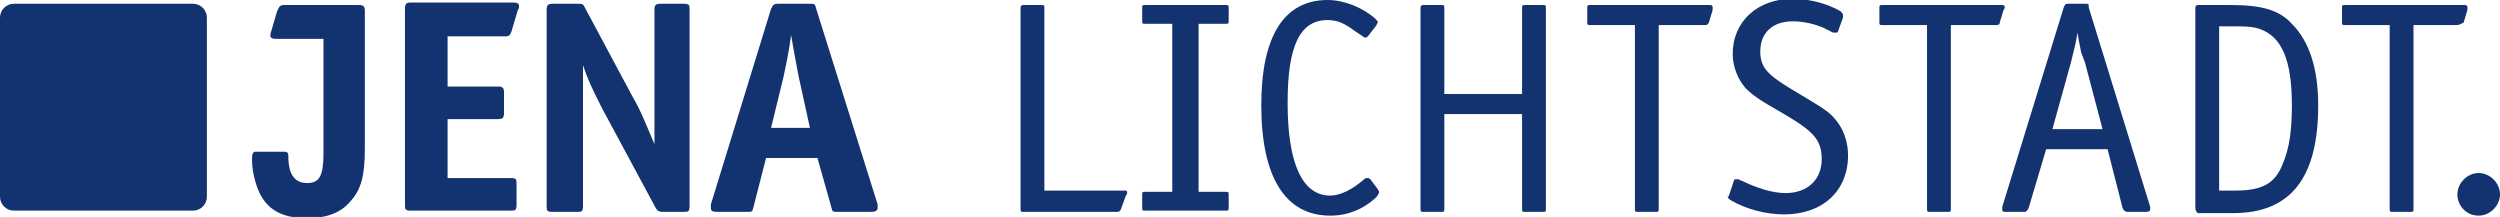 <?xml version="1.0" encoding="UTF-8"?>
<!-- Generator: Adobe Illustrator 25.4.1, SVG Export Plug-In . SVG Version: 6.00 Build 0)  -->
<svg version="1.1" id="Ebene_1" xmlns="http://www.w3.org/2000/svg" xmlns:xlink="http://www.w3.org/1999/xlink" x="0px" y="0px" viewBox="0 0 199.4 17.3" style="enable-background:new 0 0 199.4 17.3;" xml:space="preserve">
<style type="text/css">
	.st0{fill:#133370;}
</style>
<g>
	<path class="st0" d="M16.5,15.7c0,0.6-0.5,1.1-1.1,1.1H1.1c-0.6,0-1.1-0.5-1.1-1.1V1.4c0-0.6,0.5-1.1,1.1-1.1h14.3   c0.6,0,1.1,0.5,1.1,1.1V15.7z"/>
	<path class="st0" d="M197.7,13.8c-0.9,0-1.7,0.8-1.7,1.7c0,0.9,0.7,1.7,1.7,1.7c0.9,0,1.7-0.8,1.7-1.7   C199.4,14.6,198.6,13.8,197.7,13.8"/>
	<path class="st0" d="M25.8,12.2c0,1.8-0.3,2.4-1.3,2.4c-1,0-1.5-0.7-1.5-2.1v-0.1c0-0.2-0.1-0.3-0.3-0.3h-2.3   c-0.2,0-0.3,0.1-0.3,0.6c0,0.7,0.1,1.2,0.3,1.9c0.6,2,1.9,2.8,4.1,2.8c1.5,0,2.7-0.4,3.5-1.4c0.8-0.9,1.1-2,1.1-4.1v-11   c0-0.4-0.1-0.5-0.5-0.5h-5.9c-0.4,0-0.4,0.1-0.6,0.5l-0.5,1.7c-0.1,0.4,0,0.5,0.5,0.5h3.7V12.2z"/>
	<path class="st0" d="M40.3,2.9c0.3,0,0.4-0.1,0.5-0.4l0.5-1.7c0.1-0.1,0.1-0.2,0.1-0.3c0-0.2-0.1-0.3-0.5-0.3h-8.1   c-0.4,0-0.5,0.1-0.5,0.5v15.6c0,0.4,0,0.5,0.5,0.5h7.9c0.4,0,0.5,0,0.5-0.5v-1.6c0-0.4,0-0.5-0.5-0.5h-5V9.5h4   c0.4,0,0.5-0.1,0.5-0.5V7.4c0-0.4-0.1-0.5-0.5-0.5h-4v-4H40.3z"/>
	<path class="st0" d="M50.5,7.8l-3.8-7.1c-0.2-0.4-0.2-0.4-0.7-0.4h-1.9c-0.4,0-0.5,0.1-0.5,0.5v15.6c0,0.4,0,0.5,0.5,0.5H46   c0.4,0,0.5,0,0.5-0.5V8.1V7.7c0-0.6,0-0.9,0-1.7l0-0.8c0.4,1.2,0.7,1.8,1.5,3.4l4.2,7.8c0.2,0.4,0.3,0.5,0.7,0.5h1.6   c0.4,0,0.5,0,0.5-0.5V0.8c0-0.4,0-0.5-0.5-0.5h-1.8c-0.4,0-0.5,0.1-0.5,0.5v7.7v2.2l0,0.8C51.6,10.1,51.1,8.8,50.5,7.8"/>
	<path class="st0" d="M66.3,16.5c0.1,0.4,0.1,0.4,0.5,0.4h2.7c0.3,0,0.5-0.1,0.5-0.3c0-0.1,0-0.1,0-0.3L65.1,0.7   C65,0.3,65,0.3,64.6,0.3h-2.5c-0.2,0-0.3,0-0.4,0.1c0,0-0.1,0.1-0.1,0.1c0,0,0,0.1-0.1,0.2l-4.8,15.6c0,0,0,0.1,0,0.1   c0,0.1,0,0.1,0,0.2c0,0.2,0.1,0.3,0.5,0.3h2.4c0.4,0,0.4,0,0.5-0.4l1-3.9h4.1L66.3,16.5z M62.5,6.1c0.2-1,0.4-1.8,0.6-3.3   c0.3,1.8,0.4,2.2,0.6,3.3l0.9,4.1h-3.1L62.5,6.1z"/>
	<path class="st0" d="M83.5,15.2h6.1c0.3,0,0.3,0,0.3,0.2c0,0,0,0.1-0.1,0.2l-0.4,1.1c-0.1,0.2-0.2,0.2-0.4,0.2h-7.3   c-0.3,0-0.3,0-0.3-0.3V0.7c0-0.3,0.1-0.3,0.3-0.3h1.3c0.3,0,0.3,0,0.3,0.3V15.2z"/>
	<path class="st0" d="M95.6,1.9v13.4h2.1c0.3,0,0.3,0,0.3,0.3v0.9c0,0.3,0,0.3-0.3,0.3h-6.3c-0.3,0-0.3,0-0.3-0.3v-0.9   c0-0.3,0-0.3,0.3-0.3h2.1V1.9h-2.1c-0.3,0-0.3,0-0.3-0.3V0.7c0-0.3,0-0.3,0.3-0.3h6.3c0.3,0,0.3,0,0.3,0.3v0.9c0,0.3,0,0.3-0.3,0.3   H95.6z"/>
	<path class="st0" d="M109.8,2l-0.7,0.9C109,3,108.9,3,108.9,3c0,0-0.1,0-0.2-0.1l-0.6-0.4c-0.8-0.6-1.4-0.9-2.2-0.9   c-2.2,0-3.2,2-3.2,6.6c0,4.9,1.2,7.4,3.4,7.4c0.8,0,1.8-0.5,2.7-1.3c0.1-0.1,0.2-0.1,0.3-0.1c0,0,0.1,0,0.2,0.1l0.6,0.8   c0,0.1,0.1,0.1,0.1,0.2c0,0.1-0.1,0.3-0.3,0.5c-1,0.9-2.2,1.4-3.6,1.4c-3.6,0-5.5-3.1-5.5-8.8c0-5.5,1.8-8.4,5.3-8.4   c1.3,0,2.8,0.6,3.8,1.5c0.1,0.1,0.2,0.2,0.2,0.3C109.8,1.9,109.8,2,109.8,2"/>
	<path class="st0" d="M115.2,7.5h6.2V0.7c0-0.3,0-0.3,0.3-0.3h1.3c0.3,0,0.3,0,0.3,0.3v15.9c0,0.3,0,0.3-0.3,0.3h-1.3   c-0.3,0-0.3,0-0.3-0.3V9.1h-6.2v7.5c0,0.3,0,0.3-0.3,0.3h-1.3c-0.3,0-0.3,0-0.3-0.3V0.7c0-0.3,0.1-0.3,0.3-0.3h1.3   c0.3,0,0.3,0,0.3,0.3V7.5z"/>
	<path class="st0" d="M132.3,2v14.6c0,0.3,0,0.3-0.3,0.3h-1.3c-0.3,0-0.3,0-0.3-0.3V2h-3.5c-0.3,0-0.3,0-0.3-0.3v-1   c0-0.3,0-0.3,0.3-0.3h9.4c0.2,0,0.3,0,0.3,0.2c0,0,0,0.1,0,0.2l-0.3,1c-0.1,0.2-0.2,0.2-0.3,0.2H132.3z"/>
	<path class="st0" d="M137.9,15.6l0.4-1.2c0-0.1,0.1-0.1,0.2-0.1c0,0,0.1,0,0.2,0c0.1,0.1,0.1,0.1,0.2,0.1c1.2,0.6,2.5,1,3.5,1   c1.8,0,2.9-1.1,2.9-2.7c0-1.5-0.6-2.2-3-3.6c-2.1-1.2-2.5-1.5-3.1-2.1c-0.6-0.7-1-1.7-1-2.7c0-2.6,2-4.4,4.8-4.4   c1.3,0,2.8,0.4,3.8,1c0.1,0.1,0.2,0.2,0.2,0.3v0.1c0,0,0,0.1,0,0.1l-0.4,1.1c0,0.1-0.1,0.1-0.2,0.1c-0.1,0-0.1,0-0.2,0l-0.8-0.4   c-0.7-0.3-1.6-0.5-2.4-0.5c-1.6,0-2.6,0.9-2.6,2.4c0,1.2,0.5,1.8,2.3,2.9l1.5,0.9c1.5,0.9,1.9,1.2,2.4,1.9c0.5,0.7,0.8,1.6,0.8,2.6   c0,2.8-2,4.7-5.1,4.7c-1.4,0-3-0.4-4.2-1.1c-0.2-0.1-0.3-0.2-0.3-0.4C137.9,15.7,137.9,15.7,137.9,15.6"/>
	<path class="st0" d="M155.6,2v14.6c0,0.3,0,0.3-0.3,0.3H154c-0.3,0-0.3,0-0.3-0.3V2h-3.5c-0.3,0-0.3,0-0.3-0.3v-1   c0-0.3,0-0.3,0.3-0.3h9.4c0.2,0,0.3,0,0.3,0.2c0,0,0,0.1-0.1,0.2l-0.3,1c0,0.2-0.2,0.2-0.3,0.2H155.6z"/>
	<path class="st0" d="M168.1,11.9h-4.9l-1.4,4.7c-0.1,0.2-0.2,0.3-0.3,0.3H160c-0.2,0-0.3,0-0.3-0.2c0,0,0-0.1,0-0.1l0-0.1l4.9-15.9   c0.1-0.2,0.1-0.3,0.3-0.3h1.4c0.3,0,0.3,0,0.3,0.3l4.9,15.9c0,0.1,0,0.2,0,0.2c0,0.1-0.1,0.2-0.3,0.2h-1.5c-0.2,0-0.3-0.1-0.4-0.3   L168.1,11.9z M163.7,10.3h4l-1.4-5.3L166,4.2l-0.1-0.5l-0.1-0.5l-0.1-0.6c-0.1,0.8-0.3,1.4-0.5,2.3L163.7,10.3z"/>
	<path class="st0" d="M175.1,16.6V0.7c0-0.3,0.1-0.3,0.3-0.3h2.5c2.5,0,3.9,0.4,4.9,1.5c1.4,1.4,2.1,3.6,2.1,6.5   c0,5.8-2.2,8.6-6.8,8.6h-2.8C175.2,16.9,175.1,16.8,175.1,16.6 M177.1,15.2h1.2c2.2,0,3.2-0.6,3.8-2.2c0.5-1.2,0.7-2.6,0.7-4.6   c0-3.6-0.8-5.5-2.6-6.1c-0.6-0.2-1.2-0.2-2.2-0.2h-1V15.2z"/>
	<path class="st0" d="M192.5,2v14.6c0,0.3,0,0.3-0.3,0.3h-1.3c-0.3,0-0.3,0-0.3-0.3V2h-3.5c-0.3,0-0.3,0-0.3-0.3v-1   c0-0.3,0-0.3,0.3-0.3h9.4c0.2,0,0.3,0,0.3,0.2c0,0,0,0.1,0,0.2l-0.3,1C196.3,1.9,196.1,2,196,2H192.5z"/>
</g>
</svg>